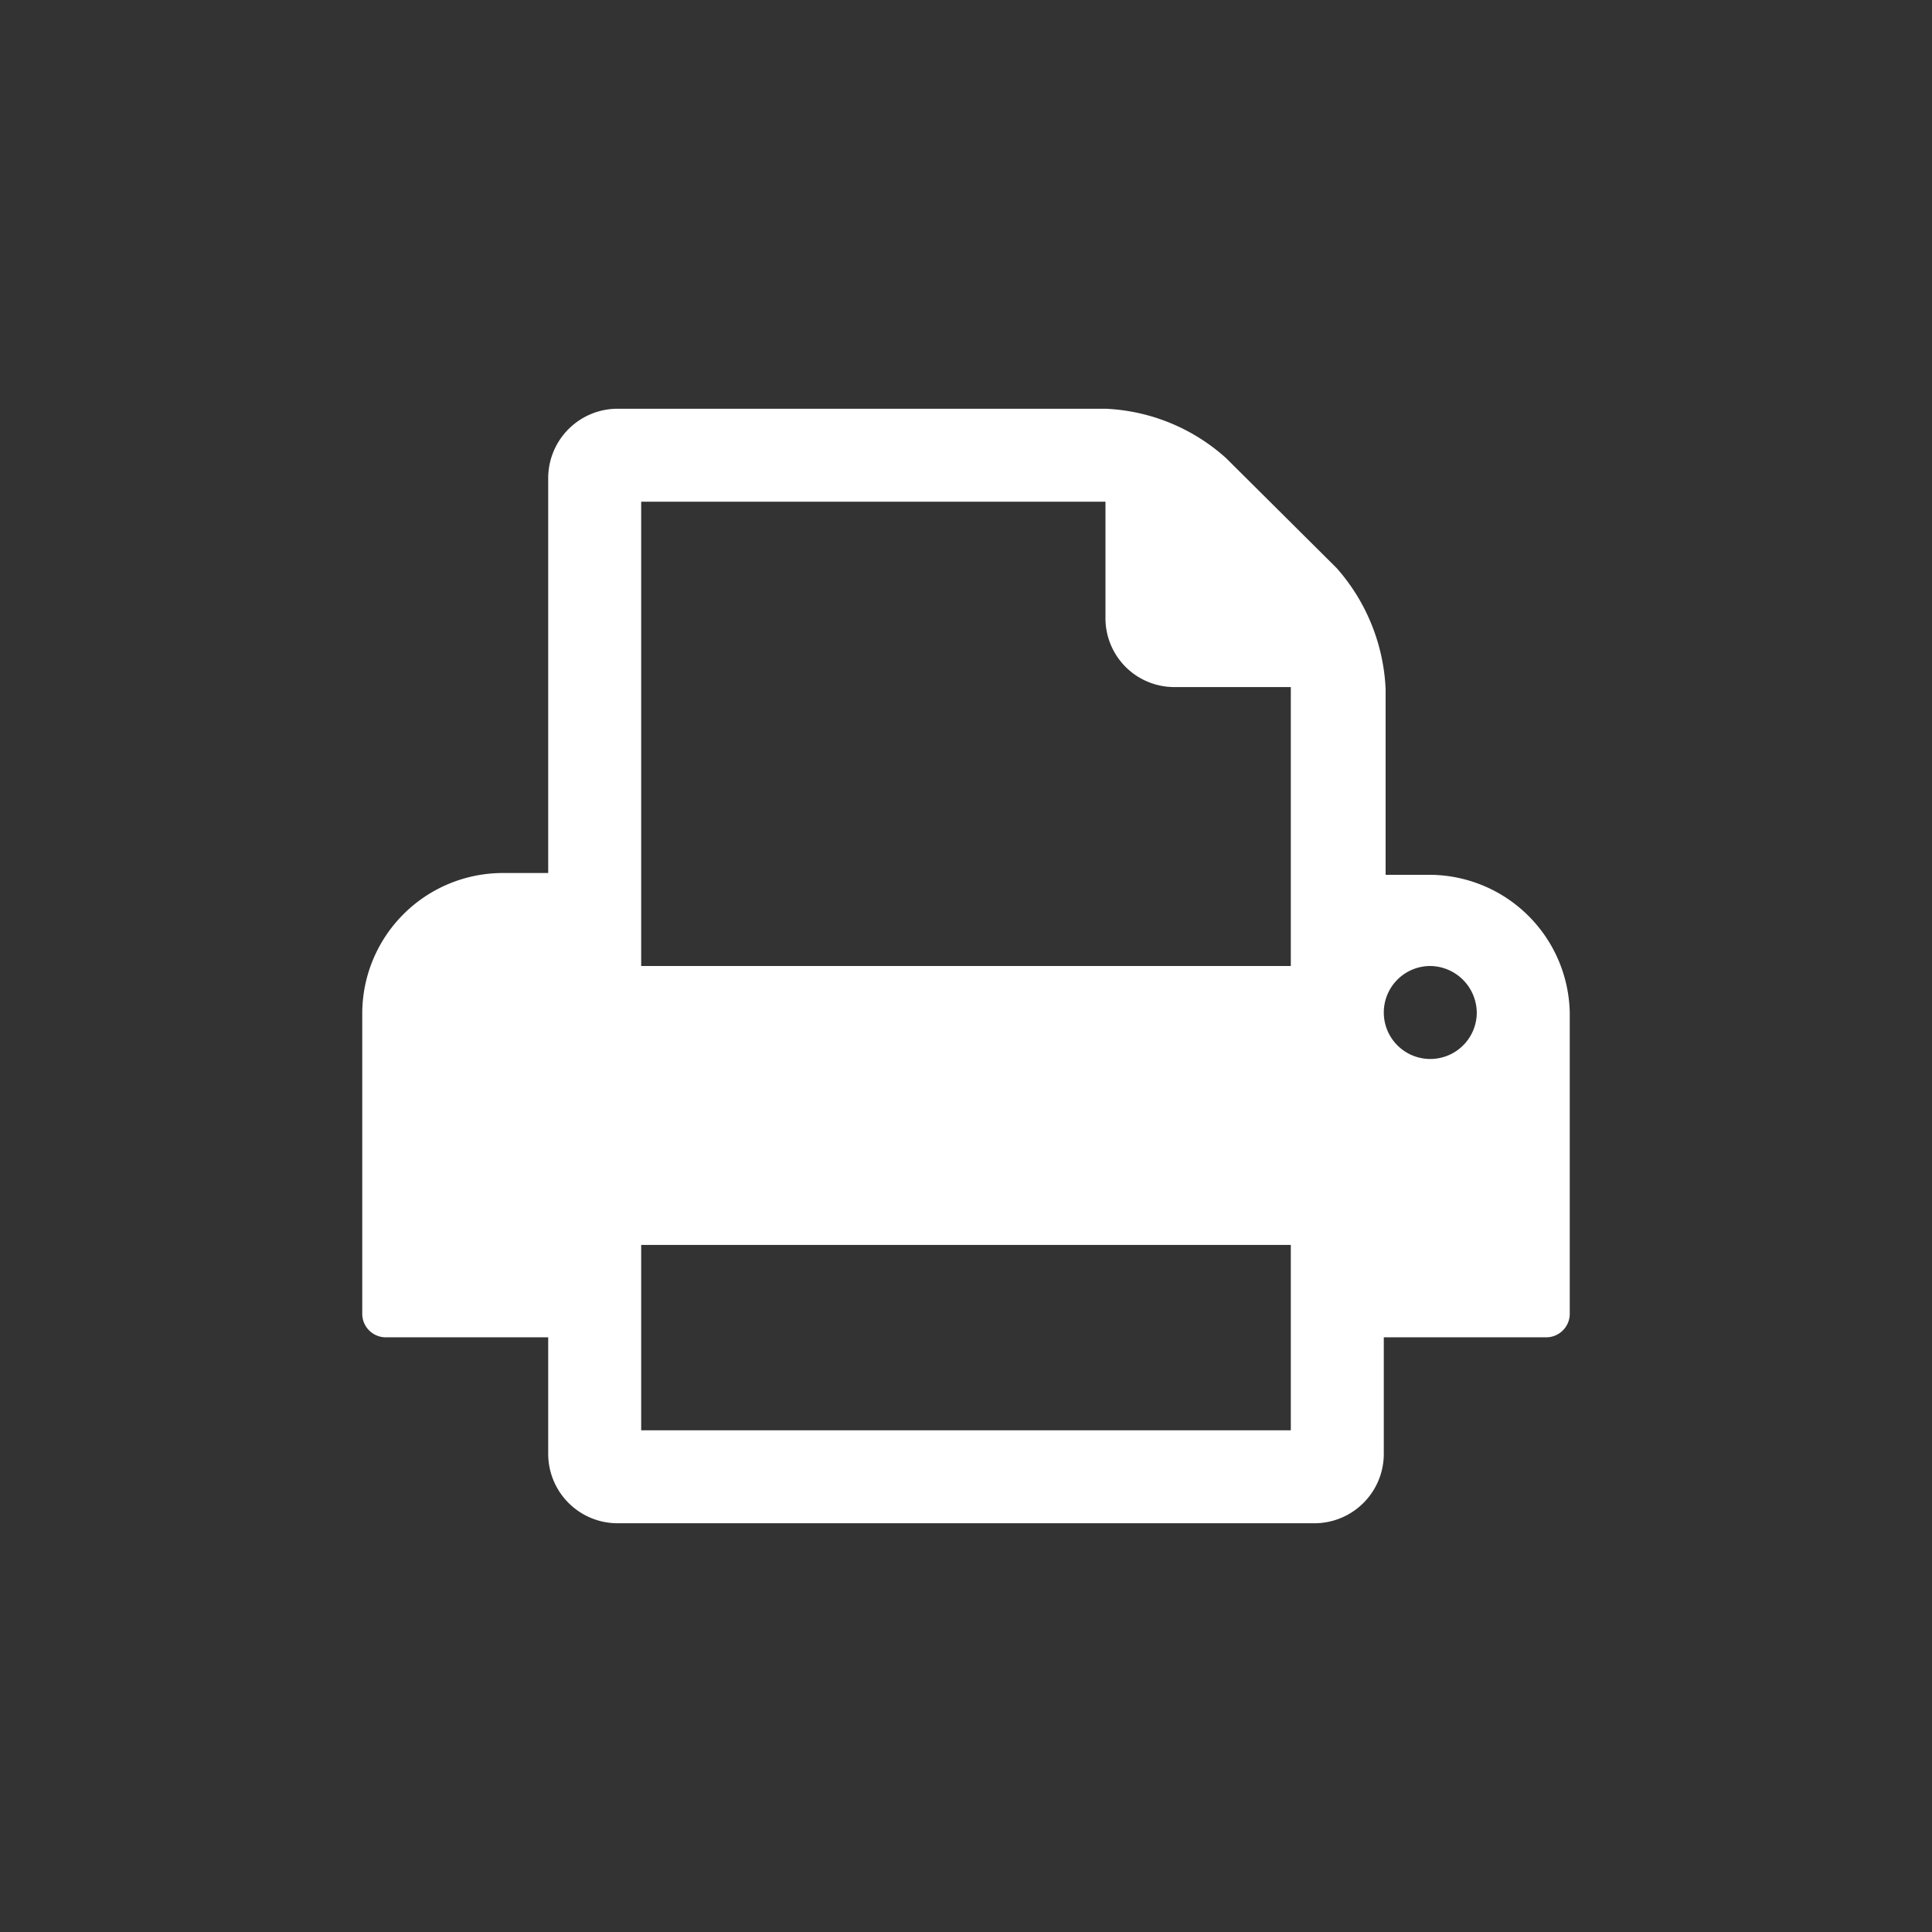 <svg id="ecm-icon" xmlns="http://www.w3.org/2000/svg" viewBox="0 0 32 32"><rect x="0" y="0" width="32" height="32" fill="#333333" stroke="none"/><defs><style>.cls-1{fill:#fff;}</style></defs><title>icon-print</title><path class="cls-1" d="M26,21.77a.39.39,0,0,1-.38.38h-2.7v1.93a1.15,1.15,0,0,1-1.15,1.15H10.23a1.15,1.15,0,0,1-1.15-1.15V22.15H6.38A.39.39,0,0,1,6,21.77v-5a2.33,2.33,0,0,1,2.31-2.31h.77V7.92a1.15,1.15,0,0,1,1.15-1.15h8.08a3.19,3.19,0,0,1,2,.82l1.83,1.82a3.24,3.24,0,0,1,.81,2v3.08h.77A2.33,2.33,0,0,1,26,16.77ZM21.38,16V11.38H19.46a1.14,1.14,0,0,1-1.15-1.15V8.31H10.62V16Zm0,7.69V20.62H10.62v3.07ZM23.69,16a.77.77,0,1,0,.77.77A.78.78,0,0,0,23.69,16Z"/></svg>